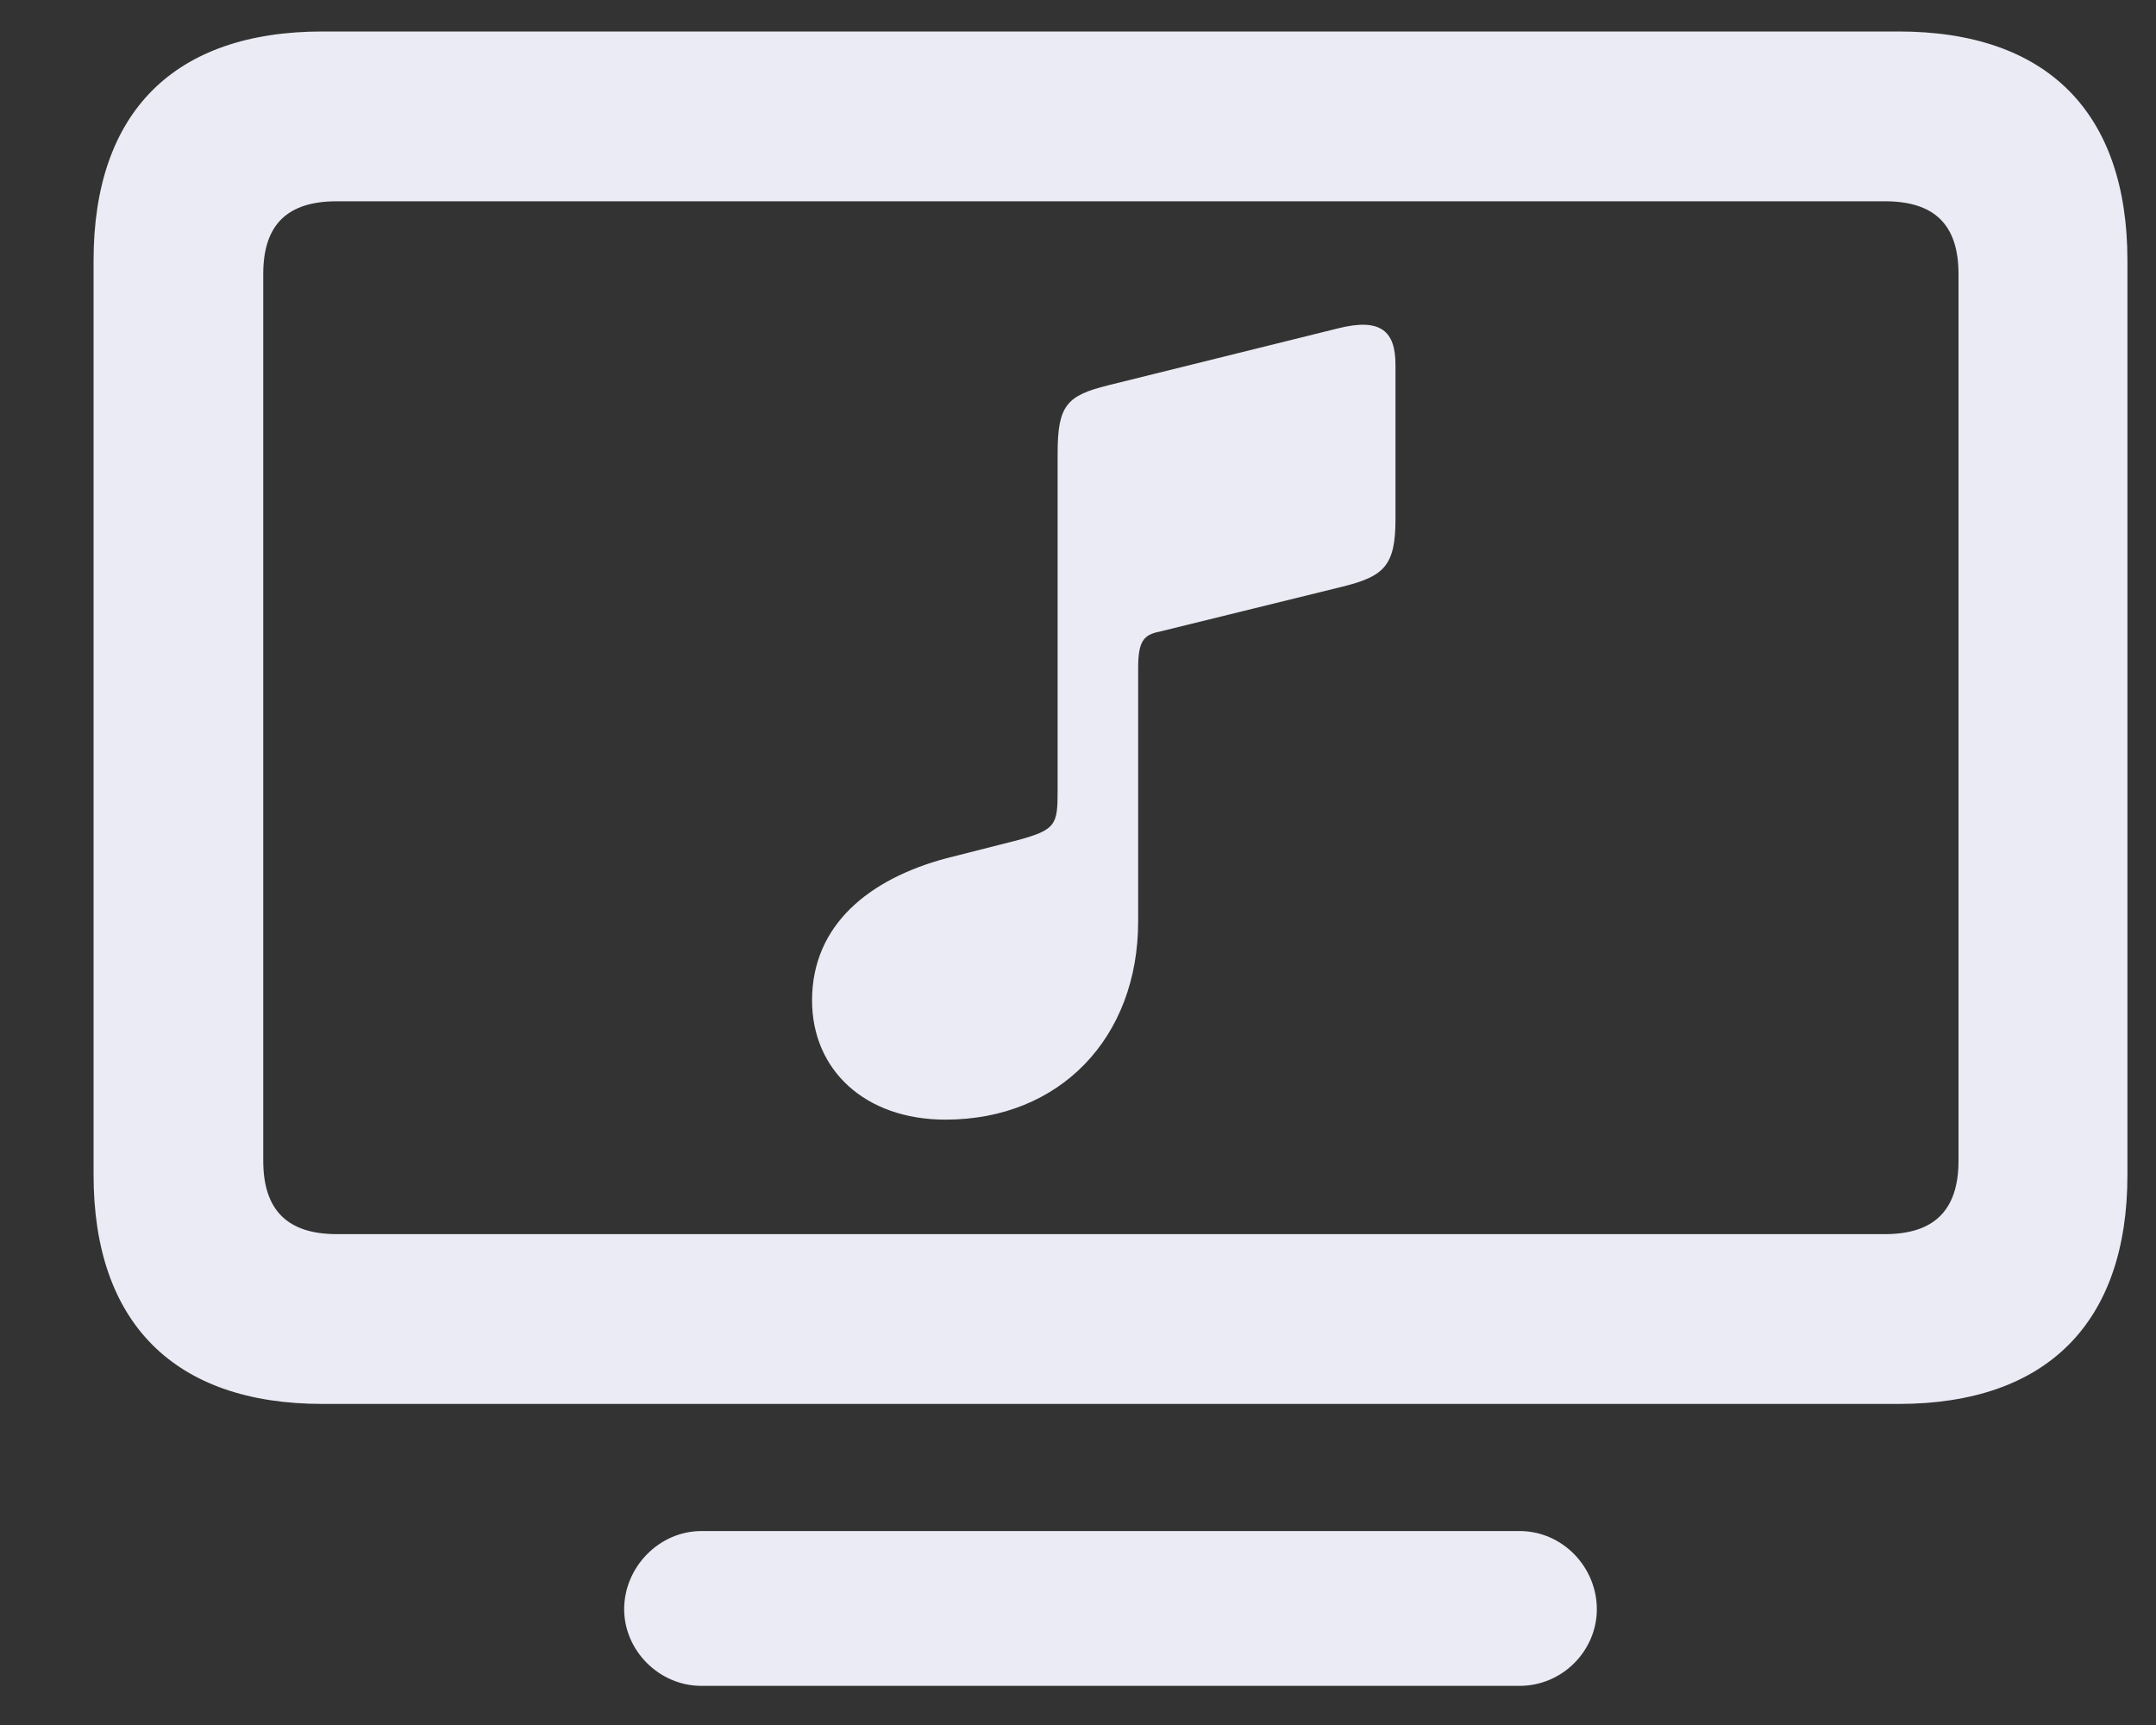 <svg width="20" height="16" viewBox="0 0 20 16" fill="none" xmlns="http://www.w3.org/2000/svg">
<rect x="0" y="0" width="20" height="16" fill="#333333" stroke="none"/>
<path d="M2.992 13.022H17.611C18.988 13.022 19.735 12.268 19.735 10.898V2.417C19.735 1.04 18.988 0.292 17.611 0.292H2.992C1.615 0.292 0.868 1.04 0.868 2.417V10.898C0.868 12.268 1.615 13.022 2.992 13.022ZM3.124 11.447C2.669 11.447 2.442 11.227 2.442 10.766V2.541C2.442 2.08 2.669 1.867 3.124 1.867H17.486C17.94 1.867 18.168 2.08 18.168 2.541V10.766C18.168 11.227 17.94 11.447 17.486 11.447H3.124ZM12.455 5.441C12.835 5.346 12.945 5.251 12.945 4.819V3.383C12.945 3.076 12.813 2.944 12.411 3.046L10.279 3.574C9.898 3.669 9.811 3.757 9.811 4.204V7.346C9.811 7.653 9.789 7.697 9.444 7.792L8.778 7.961C8.067 8.151 7.533 8.576 7.533 9.279C7.533 9.924 8.023 10.385 8.771 10.385C9.833 10.385 10.558 9.624 10.558 8.547V6.196C10.558 5.947 10.609 5.888 10.755 5.859L12.455 5.441ZM6.507 15.637H14.095C14.498 15.637 14.813 15.307 14.813 14.926C14.813 14.538 14.498 14.201 14.095 14.201H6.507C6.112 14.201 5.79 14.538 5.79 14.926C5.79 15.307 6.112 15.637 6.507 15.637Z" fill="#EBEBF5" />
</svg>
